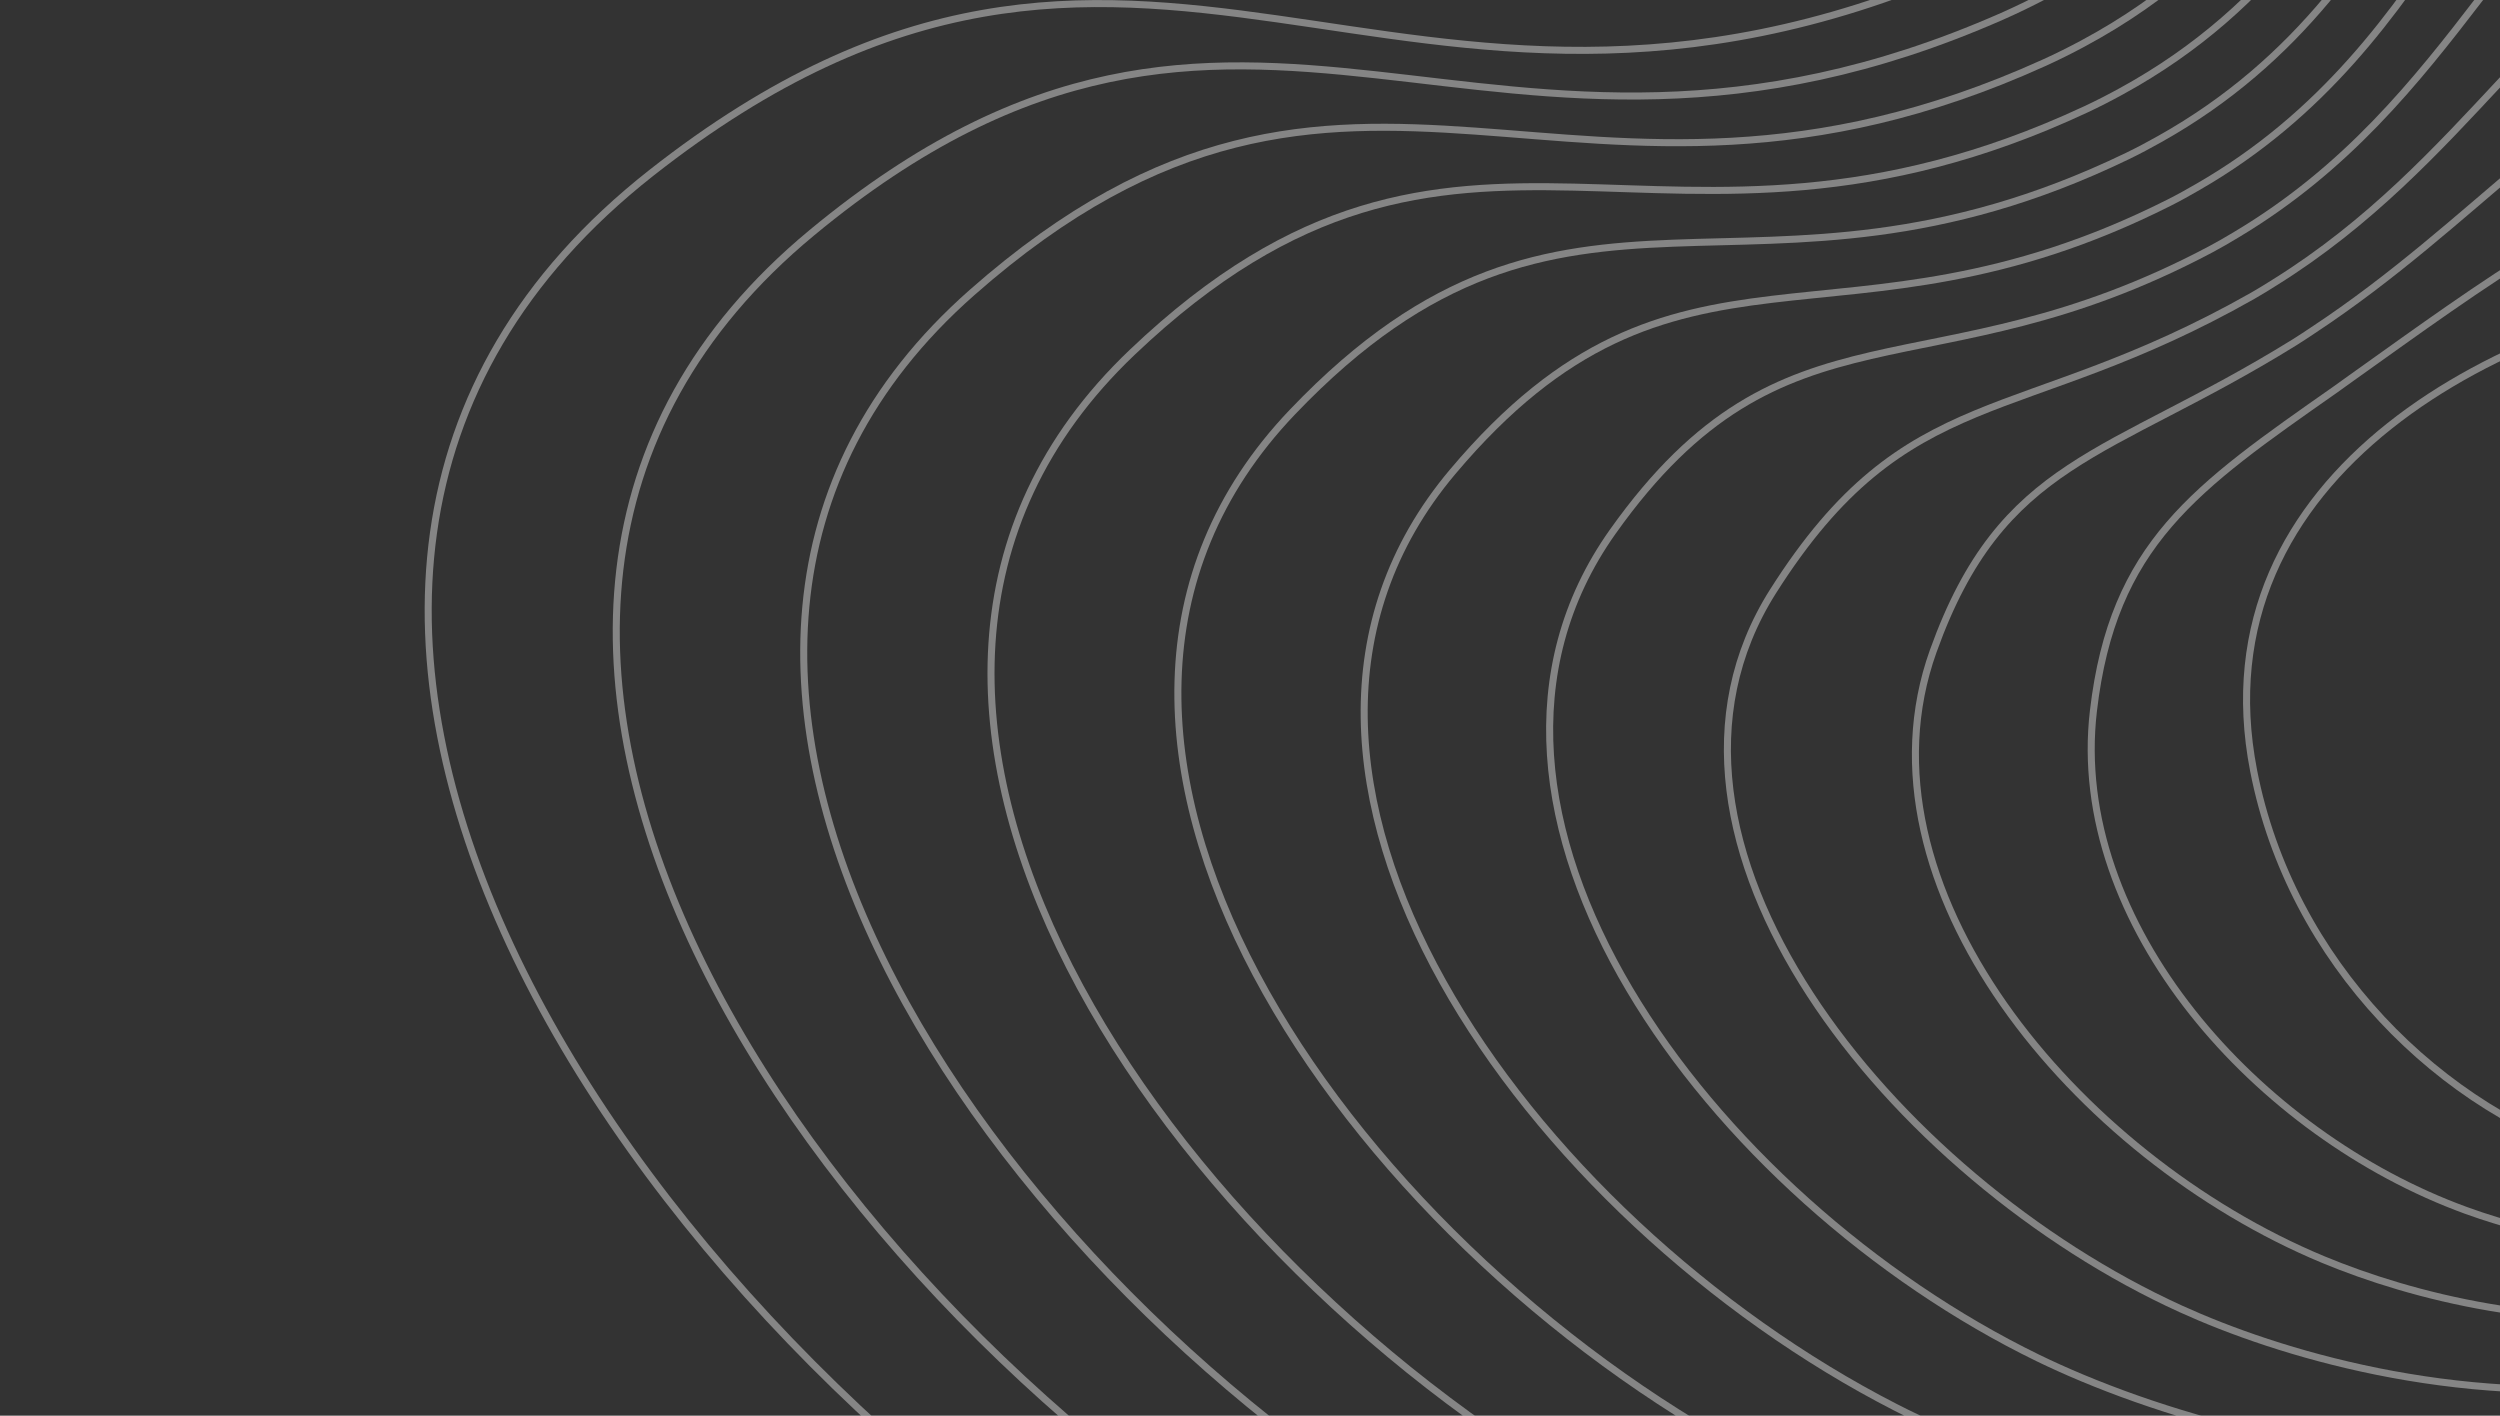 <svg width="747" height="423" viewBox="0 0 747 423" fill="none" xmlns="http://www.w3.org/2000/svg">
<rect x="0" y="0" width="747" height="423" fill="#333333" stroke="none"/>
<path d="M353.434 494.025C186.675 395.397 37.117 175.486 194.611 51.664C340.632 -63.139 416.665 63.992 585.723 -9.183C754.781 -82.359 671.305 -293.966 864.242 -345.667C976.228 -375.676 1112.88 -327.407 1185.18 -217.019C1257.47 -106.631 1265.41 65.876 1119.97 284.343C982.585 490.711 815.169 557.456 669.991 565.447C524.814 573.439 401.873 522.674 353.434 494.025Z" stroke="white" stroke-opacity="0.4" stroke-width="2.103" stroke-miterlimit="10"/>
<path d="M1100.04 284.42C974.33 473.828 820.875 535.927 687.253 543.865C554.502 551.578 441.68 505.775 396.007 479.372C240.907 389.103 101.495 186.36 242.555 69.558C372.8 -38.292 443.254 73.096 598.271 4.851C602.676 2.896 606.903 0.844 610.962 -1.299C720.942 -59.312 706.751 -184.983 780.647 -257.619C800.707 -277.336 827.156 -293.248 864.171 -302.76C970.644 -330.12 1096.79 -284.564 1162.82 -182.148C1229.04 -79.166 1234.43 81.514 1100.04 284.42Z" stroke="white" stroke-opacity="0.4" stroke-width="2.103" stroke-miterlimit="10"/>
<path d="M1080.09 284.301C966.101 456.774 826.62 514.256 704.556 522.168C584.235 529.627 481.423 488.921 438.608 464.656C294.808 383.163 165.82 197.261 290.425 87.415C404.868 -13.474 470.045 82.522 610.731 18.779C614.786 16.942 618.667 14.998 622.411 12.985C723.576 -41.288 715.512 -154.735 785.786 -219.636C804.975 -237.358 829.797 -251.652 863.935 -260.007C964.907 -284.722 1080.54 -241.919 1140.33 -147.486C1200.49 -51.922 1203.38 96.928 1080.09 284.301Z" stroke="white" stroke-opacity="0.4" stroke-width="2.103" stroke-miterlimit="10"/>
<path d="M1060.14 284.184C957.871 439.722 832.392 492.838 721.86 500.472C613.992 507.922 521.224 472.005 481.208 449.943C348.914 377.004 230.14 208.21 338.295 105.274C436.938 11.39 496.688 91.72 623.19 32.71C626.889 30.984 630.432 29.153 633.859 27.271C726.209 -23.262 724.301 -124.483 790.923 -181.652C809.248 -197.377 832.447 -210.04 863.697 -217.254C959.192 -239.298 1064.29 -199.273 1117.84 -112.825C1171.95 -24.676 1172.32 112.346 1060.14 284.184Z" stroke="white" stroke-opacity="0.4" stroke-width="2.103" stroke-miterlimit="10"/>
<path d="M1040.18 284.066C949.995 422.821 838.147 471.241 739.162 478.776C643.733 486.039 561.031 455.083 523.806 435.228C403.048 370.818 294.461 219.22 386.163 123.132C469.018 36.313 523.316 100.887 635.647 46.64C638.992 45.024 642.194 43.308 645.305 41.556C728.84 -5.236 733.128 -94.224 796.059 -143.669C813.53 -157.396 835.104 -168.41 863.457 -174.501C953.502 -193.843 1048.28 -156.725 1095.35 -78.162C1143.66 2.468 1141.67 127.933 1040.18 284.066Z" stroke="white" stroke-opacity="0.4" stroke-width="2.103" stroke-miterlimit="10"/>
<path d="M1020.23 283.948C941.823 405.791 843.905 449.635 756.465 457.079C673.476 464.145 600.849 438.153 566.406 420.514C457.223 364.597 358.804 230.316 434.033 140.99C501.133 61.315 549.93 110.015 648.107 60.569C651.097 59.063 653.96 57.462 656.755 55.841C731.474 12.789 742.007 -63.951 801.197 -105.686C817.828 -117.412 837.777 -126.758 863.221 -131.747C947.846 -148.342 1032.07 -114.092 1072.86 -43.501C1115.16 29.7 1110.69 143.38 1020.23 283.948Z" stroke="white" stroke-opacity="0.4" stroke-width="2.103" stroke-miterlimit="10"/>
<path d="M1000.28 283.83C933.629 388.751 849.664 428.014 773.768 435.382C703.22 442.232 640.68 421.212 609.005 405.799C511.444 358.329 423.205 241.531 481.904 158.848C533.317 86.427 576.517 119.092 660.567 74.499C663.201 73.102 665.724 71.618 668.204 70.128C734.108 30.815 750.95 -33.648 806.336 -67.702C822.142 -77.421 840.462 -85.078 862.984 -88.994C942.226 -102.772 1015.84 -71.45 1050.37 -8.838C1086.64 56.939 1079.69 158.818 1000.28 283.83Z" stroke="white" stroke-opacity="0.4" stroke-width="2.103" stroke-miterlimit="10"/>
<path d="M980.328 283.712C925.401 371.696 855.426 406.369 791.071 413.686C732.964 420.293 680.529 404.251 651.605 391.085C565.726 351.994 482.75 250.943 529.773 176.706C569.907 113.343 603.059 128.097 673.026 88.429C675.303 87.137 677.488 85.772 679.653 84.412C736.742 48.839 759.969 -3.295 811.475 -29.72C826.479 -37.418 843.161 -43.363 862.748 -46.241C936.648 -57.101 999.591 -28.798 1027.88 25.824C1058.1 84.189 1048.67 174.242 980.328 283.712Z" stroke="white" stroke-opacity="0.4" stroke-width="2.103" stroke-miterlimit="10"/>
<path d="M960.376 283.595C917.125 354.62 861.184 384.681 808.374 391.99C762.704 398.311 720.402 387.259 694.205 376.372C620.08 345.564 552.602 264.432 577.643 194.564C598.247 137.075 629.529 137.006 685.485 102.359C687.403 101.171 689.252 99.927 691.101 98.698C739.375 66.866 769.067 27.15 816.612 8.264C830.837 2.613 845.868 -1.601 862.51 -3.487C931.109 -11.262 983.304 13.867 1005.39 60.486C1029.53 111.452 1017.59 189.642 960.376 283.595Z" stroke="white" stroke-opacity="0.4" stroke-width="2.103" stroke-miterlimit="10"/>
<path d="M940.423 283.477C908.768 337.51 866.926 362.905 825.677 370.294C792.43 376.249 760.306 370.212 736.805 361.657C674.518 338.983 618.076 276.046 625.513 212.422C631.345 162.536 655.863 145.776 697.944 116.288C699.499 115.199 701.016 114.081 702.549 112.983C742.008 84.891 778.222 57.745 821.749 46.247C835.214 42.691 848.581 40.219 862.273 39.265C925.598 34.855 966.96 56.549 982.897 95.148C1000.89 138.735 986.4 204.999 940.423 283.477Z" stroke="white" stroke-opacity="0.4" stroke-width="2.103" stroke-miterlimit="10"/>
<path d="M673.383 230.281C664.756 185.969 683.354 151.621 713.998 127.269C744.642 102.916 787.332 88.56 826.888 84.231C908.05 75.35 948.682 93.583 960.406 129.81C972.13 166.038 954.945 220.261 920.472 283.359C885.999 346.457 829.783 361.72 779.406 346.942C729.029 332.165 684.492 287.347 673.383 230.281Z" stroke="white" stroke-opacity="0.4" stroke-width="2.103" stroke-miterlimit="10"/>
</svg>
